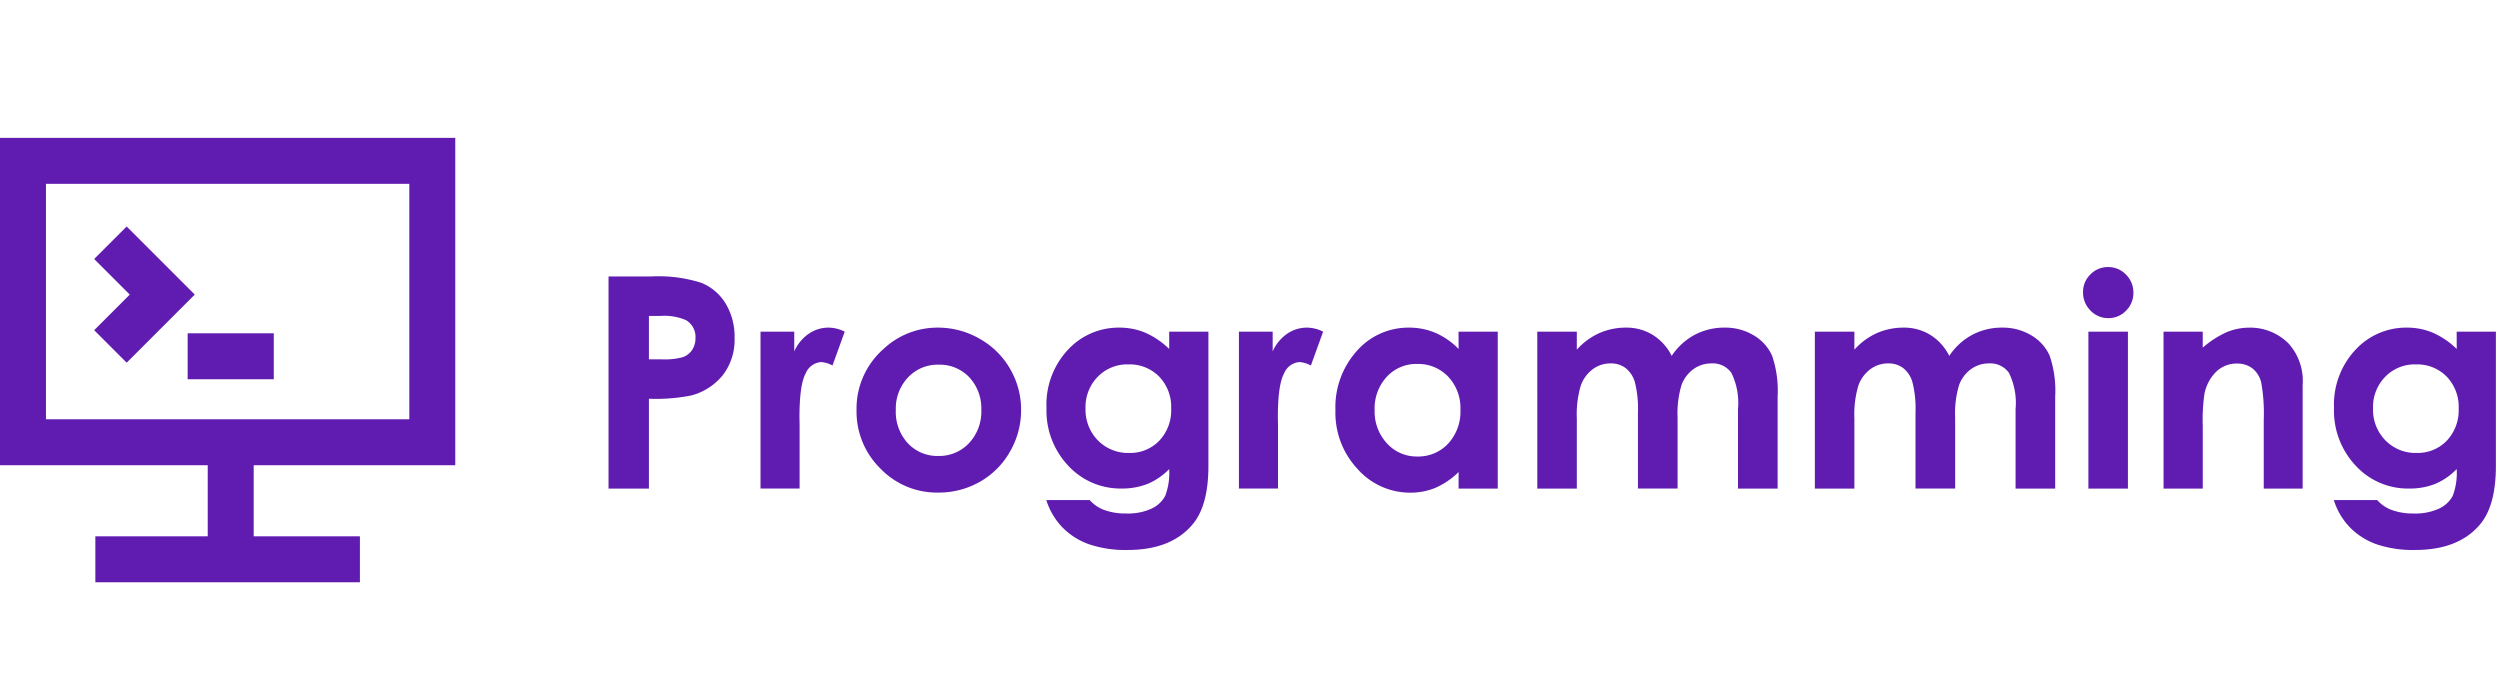 <svg xmlns="http://www.w3.org/2000/svg" xmlns:xlink="http://www.w3.org/1999/xlink" viewBox="0 0 272 76">
  <defs>
    <style>
      .cls-1 {
        clip-path: url(#clip-programming_1);
      }

      .cls-2, .cls-6 {
        fill: #601bb1;
      }

      .cls-3, .cls-4 {
        fill: none;
      }

      .cls-4 {
        stroke: #601bb1;
        stroke-width: 5px;
      }

      .cls-5, .cls-6 {
        stroke: none;
      }

      .cls-7 {
        fill: #fff;
      }
    </style>
    <clipPath id="clip-programming_1">
      <rect width="272" height="76"/>
    </clipPath>
  </defs>
  <g id="programming_1" data-name="programming – 1" class="cls-1">
    <rect class="cls-7" width="272" height="76"/>
    <path id="Path_151" data-name="Path 151" class="cls-2" d="M3.914-34.98H8.573a15.331,15.331,0,0,1,5.452.7,5.545,5.545,0,0,1,2.636,2.259,6.977,6.977,0,0,1,.965,3.742,6.282,6.282,0,0,1-1.263,4.016,6.552,6.552,0,0,1-3.428,2.228,19.707,19.707,0,0,1-4.628.361V-11.9H3.914ZM8.307-25.96H9.7a7.566,7.566,0,0,0,2.29-.235,2.036,2.036,0,0,0,1.012-.777,2.271,2.271,0,0,0,.369-1.31,2.093,2.093,0,0,0-1.035-1.945,5.919,5.919,0,0,0-2.792-.455H8.307Zm12.143-3.012H24.12v2.149a4.586,4.586,0,0,1,1.585-1.93,3.823,3.823,0,0,1,2.165-.659,4.006,4.006,0,0,1,1.741.439l-1.333,3.687a2.945,2.945,0,0,0-1.239-.377,1.961,1.961,0,0,0-1.671,1.224q-.682,1.224-.682,4.8l.016.831v6.9H20.449Zm19.3-.439A9.047,9.047,0,0,1,44.288-28.2a8.726,8.726,0,0,1,3.318,3.279A8.81,8.81,0,0,1,48.8-20.453a8.964,8.964,0,0,1-1.2,4.518,8.66,8.66,0,0,1-3.271,3.287,9.033,9.033,0,0,1-4.565,1.184,8.515,8.515,0,0,1-6.267-2.612,8.666,8.666,0,0,1-2.6-6.346,8.636,8.636,0,0,1,2.934-6.667A8.57,8.57,0,0,1,39.746-29.411Zm.063,4.032a4.4,4.4,0,0,0-3.318,1.388,4.936,4.936,0,0,0-1.326,3.553,5.027,5.027,0,0,0,1.31,3.608,4.378,4.378,0,0,0,3.318,1.381,4.428,4.428,0,0,0,3.342-1.4,4.988,4.988,0,0,0,1.333-3.593,4.956,4.956,0,0,0-1.31-3.569A4.427,4.427,0,0,0,39.809-25.379Zm25.1-3.593h4.267V-14.35q0,4.33-1.741,6.369Q65.1-5.22,60.392-5.22a12.337,12.337,0,0,1-4.22-.628,7.587,7.587,0,0,1-2.887-1.843,7.514,7.514,0,0,1-1.741-2.957h4.722a3.9,3.9,0,0,0,1.616,1.09,6.687,6.687,0,0,0,2.338.369A6.162,6.162,0,0,0,63-9.722,3.219,3.219,0,0,0,64.478-11.1a6.992,6.992,0,0,0,.431-2.918A7.094,7.094,0,0,1,62.541-12.4a7.53,7.53,0,0,1-2.808.494,7.719,7.719,0,0,1-5.8-2.479,8.717,8.717,0,0,1-2.369-6.275,8.731,8.731,0,0,1,2.51-6.526A7.488,7.488,0,0,1,59.5-29.411a7.22,7.22,0,0,1,2.785.541,8.821,8.821,0,0,1,2.628,1.781ZM60.47-25.41a4.459,4.459,0,0,0-3.342,1.357,4.7,4.7,0,0,0-1.318,3.412,4.766,4.766,0,0,0,1.349,3.5,4.568,4.568,0,0,0,3.389,1.365,4.384,4.384,0,0,0,3.287-1.333,4.81,4.81,0,0,0,1.294-3.5,4.752,4.752,0,0,0-1.3-3.467A4.487,4.487,0,0,0,60.47-25.41ZM72.5-28.972h3.671v2.149a4.586,4.586,0,0,1,1.585-1.93,3.823,3.823,0,0,1,2.165-.659,4.006,4.006,0,0,1,1.741.439l-1.334,3.687a2.945,2.945,0,0,0-1.239-.377,1.961,1.961,0,0,0-1.671,1.224q-.682,1.224-.682,4.8l.016.831v6.9H72.5Zm23.893,0h4.267V-11.9H96.4v-1.8a8.407,8.407,0,0,1-2.518,1.718,7.054,7.054,0,0,1-2.738.526,7.609,7.609,0,0,1-5.726-2.565A8.942,8.942,0,0,1,83-20.406a9.163,9.163,0,0,1,2.338-6.479,7.451,7.451,0,0,1,5.679-2.526,7.226,7.226,0,0,1,2.887.58A7.876,7.876,0,0,1,96.4-27.089Zm-4.5,3.514a4.349,4.349,0,0,0-3.31,1.4,5.05,5.05,0,0,0-1.318,3.6,5.1,5.1,0,0,0,1.341,3.64,4.353,4.353,0,0,0,3.3,1.428,4.434,4.434,0,0,0,3.357-1.4A5.122,5.122,0,0,0,96.6-20.469a4.975,4.975,0,0,0-1.333-3.608A4.49,4.49,0,0,0,91.893-25.458Zm13.068-3.514h4.3v1.961a7.306,7.306,0,0,1,2.44-1.8,7.122,7.122,0,0,1,2.926-.6,5.435,5.435,0,0,1,2.887.784,5.668,5.668,0,0,1,2.071,2.29,6.913,6.913,0,0,1,2.5-2.29,6.82,6.82,0,0,1,3.24-.784,6,6,0,0,1,3.2.847,4.893,4.893,0,0,1,1.985,2.212,11.827,11.827,0,0,1,.6,4.44V-11.9H126.8v-8.66a7.407,7.407,0,0,0-.722-3.93,2.471,2.471,0,0,0-2.165-1.028,3.284,3.284,0,0,0-1.969.628,3.709,3.709,0,0,0-1.294,1.734,10.774,10.774,0,0,0-.424,3.553v7.7h-4.314v-8.268a11.663,11.663,0,0,0-.337-3.318,3,3,0,0,0-1.012-1.53,2.656,2.656,0,0,0-1.632-.5,3.21,3.21,0,0,0-1.937.635,3.789,3.789,0,0,0-1.3,1.781,11.03,11.03,0,0,0-.431,3.608V-11.9h-4.3Zm30.2,0h4.3v1.961a7.306,7.306,0,0,1,2.44-1.8,7.122,7.122,0,0,1,2.926-.6,5.435,5.435,0,0,1,2.887.784,5.668,5.668,0,0,1,2.071,2.29,6.913,6.913,0,0,1,2.5-2.29,6.82,6.82,0,0,1,3.24-.784,6,6,0,0,1,3.2.847,4.893,4.893,0,0,1,1.985,2.212,11.827,11.827,0,0,1,.6,4.44V-11.9H157v-8.66a7.407,7.407,0,0,0-.722-3.93,2.471,2.471,0,0,0-2.165-1.028,3.284,3.284,0,0,0-1.969.628,3.709,3.709,0,0,0-1.294,1.734,10.774,10.774,0,0,0-.424,3.553v7.7h-4.314v-8.268a11.663,11.663,0,0,0-.337-3.318,3,3,0,0,0-1.012-1.53,2.656,2.656,0,0,0-1.632-.5,3.21,3.21,0,0,0-1.937.635,3.789,3.789,0,0,0-1.3,1.781,11.03,11.03,0,0,0-.431,3.608V-11.9h-4.3ZM167.071-36a2.63,2.63,0,0,1,1.937.816,2.705,2.705,0,0,1,.808,1.977,2.674,2.674,0,0,1-.8,1.953,2.6,2.6,0,0,1-1.914.808,2.636,2.636,0,0,1-1.953-.824,2.75,2.75,0,0,1-.808-2,2.63,2.63,0,0,1,.8-1.93A2.63,2.63,0,0,1,167.071-36Zm-2.149,7.028h4.3V-11.9h-4.3Zm8.174,0h4.267v1.741a10.3,10.3,0,0,1,2.643-1.7,6.417,6.417,0,0,1,2.424-.478,5.872,5.872,0,0,1,4.314,1.773,6.082,6.082,0,0,1,1.49,4.455V-11.9H184v-7.483a18.912,18.912,0,0,0-.275-4.063,2.783,2.783,0,0,0-.957-1.53,2.682,2.682,0,0,0-1.686-.526,3.163,3.163,0,0,0-2.236.871,4.645,4.645,0,0,0-1.294,2.408,19.4,19.4,0,0,0-.188,3.467V-11.9H173.1Zm31.894,0h4.267V-14.35q0,4.33-1.741,6.369-2.338,2.761-7.044,2.761a12.337,12.337,0,0,1-4.22-.628,7.587,7.587,0,0,1-2.887-1.843,7.514,7.514,0,0,1-1.741-2.957h4.722a3.9,3.9,0,0,0,1.616,1.09,6.687,6.687,0,0,0,2.338.369,6.162,6.162,0,0,0,2.777-.533,3.218,3.218,0,0,0,1.483-1.381,6.991,6.991,0,0,0,.431-2.918,7.094,7.094,0,0,1-2.369,1.624,7.53,7.53,0,0,1-2.808.494,7.719,7.719,0,0,1-5.8-2.479,8.717,8.717,0,0,1-2.369-6.275,8.731,8.731,0,0,1,2.51-6.526,7.488,7.488,0,0,1,5.428-2.228,7.22,7.22,0,0,1,2.785.541,8.822,8.822,0,0,1,2.628,1.781Zm-4.44,3.561a4.459,4.459,0,0,0-3.342,1.357,4.7,4.7,0,0,0-1.318,3.412,4.766,4.766,0,0,0,1.349,3.5,4.568,4.568,0,0,0,3.389,1.365,4.384,4.384,0,0,0,3.287-1.333,4.81,4.81,0,0,0,1.294-3.5,4.752,4.752,0,0,0-1.3-3.467A4.487,4.487,0,0,0,200.55-25.41Z" transform="translate(62.295 65.057)"/>
    <g id="Path_144" data-name="Path 144" class="cls-3" transform="translate(49.533 15) rotate(90)">
      <path class="cls-5" d="M0,0H35.617V49.533H0Z"/>
      <path class="cls-6" d="M 5 5 L 5 44.533 L 30.617 44.533 L 30.617 5 L 5 5 M -7.62939453125e-06 3.814697265625e-06 L 35.617 3.814697265625e-06 L 35.617 49.533 L -7.62939453125e-06 49.533 L -7.62939453125e-06 3.814697265625e-06 Z"/>
    </g>
    <line id="Line_1" data-name="Line 1" class="cls-4" x2="28.783" transform="translate(10.375 60.851)"/>
    <line id="Line_2" data-name="Line 2" class="cls-4" y1="9.371" transform="translate(25.101 50.142)"/>
    <g id="Group_99" data-name="Group 99" transform="translate(12.013 26.41)">
      <path id="Path_148" data-name="Path 148" class="cls-4" d="M5.641,0,0,5.641l5.641,5.641" transform="translate(5.641 11.282) rotate(180)"/>
      <line id="Line_13" data-name="Line 13" class="cls-4" x2="9.371" transform="translate(8.403 12.353)"/>
    </g>
  </g>
</svg>
